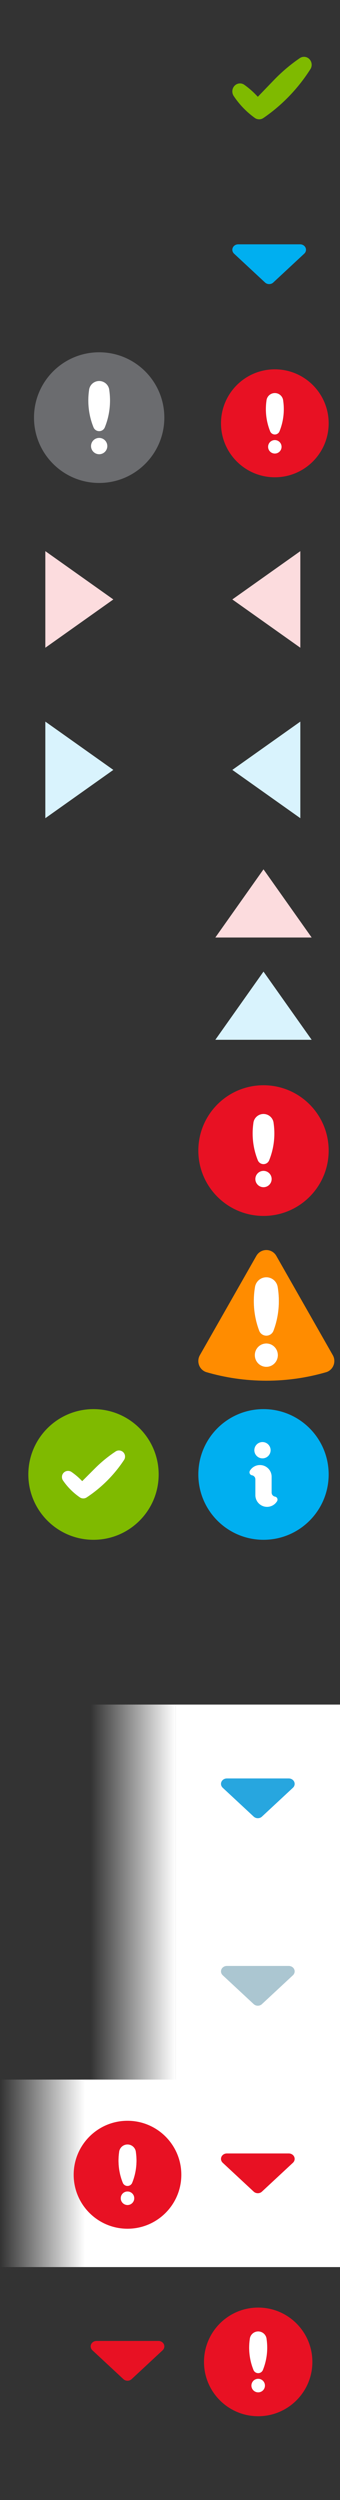<?xml version="1.0" encoding="UTF-8"?>
<!-- Generator: Adobe Illustrator 16.0.0, SVG Export Plug-In . SVG Version: 6.00 Build 0)  -->
<!DOCTYPE svg PUBLIC "-//W3C//DTD SVG 1.1//EN" "http://www.w3.org/Graphics/SVG/1.1/DTD/svg11.dtd">
<svg version="1.1" id="Layer_1_copy" xmlns="http://www.w3.org/2000/svg" xmlns:xlink="http://www.w3.org/1999/xlink" x="0px" y="0px" width="60px" height="440px" viewBox="0 0 60 440" enable-background="new 0 0 60 440" xml:space="preserve">
<rect x="0" y="0" width="60" height="440" fill="#333333" stroke="none"/>
<rect x="31" y="333" fill="#FFFFFF" width="29" height="33"/>
<linearGradient id="SVGID_1_" gradientUnits="userSpaceOnUse" x1="16" y1="349.5" x2="31" y2="349.5">
	<stop offset="0" style="stop-color:#FFFFFF;stop-opacity:0"/>
	<stop offset="1" style="stop-color:#FFFFFF"/>
</linearGradient>
<rect x="16" y="333" fill="url(#SVGID_1_)" width="15" height="33"/>
<rect x="15" y="366" fill="#FFFFFF" width="45" height="33"/>
<linearGradient id="SVGID_2_" gradientUnits="userSpaceOnUse" x1="0" y1="382.5" x2="15" y2="382.5">
	<stop offset="0" style="stop-color:#FFFFFF;stop-opacity:0"/>
	<stop offset="1" style="stop-color:#FFFFFF"/>
</linearGradient>
<rect y="366" fill="url(#SVGID_2_)" width="15" height="33"/>
<rect x="31" y="300" fill="#FFFFFF" width="29" height="33"/>
<path fill="#7FBA00" d="M16.5,248C10.148,248,5,253.148,5,259.5S10.148,271,16.5,271c6.351,0,11.5-5.148,11.5-11.5  S22.852,248,16.5,248z M21.923,256.898c-0.853,1.303-1.852,2.537-2.995,3.682c-1.141,1.141-2.371,2.135-3.668,2.986  c-0.162,0.098-0.354,0.156-0.557,0.156c-0.223,0-0.43-0.063-0.602-0.18c-0.576-0.395-1.123-0.848-1.634-1.359  c-0.501-0.498-0.944-1.033-1.333-1.596c-0.13-0.179-0.205-0.402-0.205-0.64c0-0.597,0.482-1.078,1.078-1.078  c0.228,0,0.438,0.069,0.612,0.19c0.571,0.394,1.114,0.84,1.623,1.349l0.267,0.268l2.258-2.258c1.116-1.114,2.318-2.093,3.585-2.933  c0.179-0.133,0.4-0.211,0.64-0.211c0.596,0,1.078,0.482,1.078,1.078C22.07,256.555,22.017,256.738,21.923,256.898z"/>
<path fill="#FFFFFF" d="M21.923,256.898c-0.853,1.303-1.852,2.537-2.995,3.682c-1.141,1.141-2.371,2.135-3.668,2.986  c-0.162,0.098-0.354,0.156-0.557,0.156c-0.223,0-0.43-0.063-0.602-0.18c-0.576-0.395-1.123-0.848-1.634-1.359  c-0.501-0.498-0.944-1.033-1.333-1.596c-0.13-0.179-0.205-0.402-0.205-0.64c0-0.597,0.482-1.078,1.078-1.078  c0.228,0,0.438,0.069,0.612,0.19c0.571,0.394,1.114,0.84,1.623,1.349l0.267,0.268l2.258-2.258c1.116-1.114,2.318-2.093,3.585-2.933  c0.179-0.133,0.4-0.211,0.64-0.211c0.596,0,1.078,0.482,1.078,1.078C22.07,256.555,22.017,256.738,21.923,256.898z"/>
<g>
	<g>
		<path fill="#FF8C00" d="M58.729,238.508l-9.969-17.48c-0.375-0.659-1.059-1.026-1.758-1.026c-0.703,0-1.385,0.367-1.762,1.026    l-9.969,17.48c-0.56,0.984-0.228,2.241,0.744,2.809c0.11,0.064,0.227,0.117,0.344,0.16c3.381,0.99,6.945,1.523,10.643,1.523    c3.693,0,7.26-0.533,10.637-1.523c0.121-0.043,0.236-0.096,0.346-0.16C58.955,240.749,59.289,239.492,58.729,238.508z     M47.002,240.562c-1.125,0-2.035-0.922-2.035-2.058c0-1.137,0.91-2.057,2.035-2.057c1.121,0,2.031,0.92,2.031,2.057    C49.033,239.643,48.123,240.562,47.002,240.562z M48.26,234.217c-0.201,0.508-0.686,0.861-1.258,0.861    c-0.574,0-1.061-0.354-1.26-0.861c-0.615-1.621-0.953-3.385-0.953-5.227c0-0.829,0.068-1.643,0.201-2.434    c0.139-0.998,0.984-1.761,2.012-1.761c1.023,0,1.873,0.763,2.012,1.761c0.131,0.791,0.197,1.604,0.197,2.434    C49.211,230.832,48.875,232.596,48.26,234.217z"/>
	</g>
</g>
<g>
	<g>
		<path fill="#FFFFFF" d="M47.002,240.562c-1.125,0-2.035-0.922-2.035-2.058c0-1.137,0.91-2.057,2.035-2.057    c1.121,0,2.031,0.92,2.031,2.057C49.033,239.643,48.123,240.562,47.002,240.562z M48.26,234.217    c-0.201,0.508-0.686,0.861-1.258,0.861c-0.574,0-1.061-0.354-1.26-0.861c-0.615-1.621-0.953-3.385-0.953-5.227    c0-0.829,0.068-1.643,0.201-2.434c0.139-0.998,0.984-1.761,2.012-1.761c1.023,0,1.873,0.763,2.012,1.761    c0.131,0.791,0.197,1.604,0.197,2.434C49.211,230.832,48.875,232.596,48.26,234.217z"/>
	</g>
</g>
<path fill="#6B6C6F" d="M17.5,62C11.148,62,6,67.148,6,73.5S11.148,85,17.5,85S29,79.851,29,73.5C29,67.148,23.852,62,17.5,62z   M17.5,79.945c-0.794,0-1.438-0.644-1.438-1.438c0-0.793,0.644-1.438,1.438-1.438s1.438,0.645,1.438,1.438  C18.938,79.302,18.294,79.945,17.5,79.945z M18.498,75.214c-0.16,0.394-0.547,0.671-0.998,0.671s-0.838-0.277-0.998-0.671  c-0.592-1.458-0.918-3.053-0.918-4.724c0-0.602,0.042-1.195,0.124-1.774c0.069-0.929,0.845-1.661,1.792-1.661  c0.946,0,1.723,0.732,1.791,1.661c0.082,0.579,0.125,1.173,0.125,1.774C19.416,72.161,19.09,73.756,18.498,75.214z"/>
<path fill="#FFFFFF" d="M17.5,79.945c-0.794,0-1.438-0.644-1.438-1.438c0-0.793,0.644-1.438,1.438-1.438s1.438,0.645,1.438,1.438  C18.938,79.302,18.294,79.945,17.5,79.945z M18.498,75.214c-0.16,0.394-0.547,0.671-0.998,0.671s-0.838-0.277-0.998-0.671  c-0.592-1.458-0.918-3.053-0.918-4.724c0-0.602,0.042-1.195,0.124-1.774c0.069-0.929,0.845-1.661,1.792-1.661  c0.946,0,1.723,0.732,1.791,1.661c0.082,0.579,0.125,1.173,0.125,1.774C19.416,72.161,19.09,73.756,18.498,75.214z"/>
<path fill="#E81123" d="M46.5,191c-6.352,0-11.5,5.149-11.5,11.5S40.148,214,46.5,214c6.35,0,11.5-5.149,11.5-11.5  S52.85,191,46.5,191z M46.5,208.945c-0.795,0-1.438-0.644-1.438-1.438c0-0.793,0.643-1.438,1.438-1.438  c0.793,0,1.438,0.645,1.438,1.438C47.938,208.302,47.293,208.945,46.5,208.945z M47.497,204.214  c-0.159,0.394-0.547,0.671-0.997,0.671c-0.451,0-0.838-0.277-1-0.671c-0.59-1.458-0.916-3.053-0.916-4.724  c0-0.602,0.042-1.195,0.124-1.774c0.069-0.929,0.845-1.661,1.792-1.661c0.945,0,1.723,0.732,1.79,1.661  c0.083,0.579,0.126,1.173,0.126,1.774C48.416,201.161,48.088,202.756,47.497,204.214z"/>
<path fill="#FFFFFF" d="M46.5,208.945c-0.795,0-1.438-0.644-1.438-1.438c0-0.793,0.643-1.438,1.438-1.438  c0.793,0,1.438,0.645,1.438,1.438C47.938,208.302,47.293,208.945,46.5,208.945z M47.497,204.214  c-0.159,0.394-0.547,0.671-0.997,0.671c-0.451,0-0.838-0.277-1-0.671c-0.59-1.458-0.916-3.053-0.916-4.724  c0-0.602,0.042-1.195,0.124-1.774c0.069-0.929,0.845-1.661,1.792-1.661c0.945,0,1.723,0.732,1.79,1.661  c0.083,0.579,0.126,1.173,0.126,1.774C48.416,201.161,48.088,202.756,47.497,204.214z"/>
<g>
	<path fill="#E81123" d="M48.5,65c-5.247,0-9.5,4.254-9.5,9.5s4.253,9.5,9.5,9.5c5.246,0,9.5-4.254,9.5-9.5S53.746,65,48.5,65z    M48.5,79.825c-0.656,0-1.188-0.532-1.188-1.188c0-0.657,0.53-1.188,1.188-1.188c0.654,0,1.188,0.53,1.188,1.188   C49.688,79.293,49.154,79.825,48.5,79.825z M49.324,75.916c-0.133,0.324-0.452,0.554-0.824,0.554c-0.373,0-0.691-0.229-0.826-0.554   c-0.486-1.204-0.756-2.521-0.756-3.902c0-0.497,0.033-0.987,0.102-1.466c0.058-0.769,0.697-1.373,1.48-1.373   c0.781,0,1.422,0.604,1.479,1.373c0.068,0.479,0.104,0.969,0.104,1.466C50.082,73.395,49.812,74.712,49.324,75.916z"/>
	<path fill="#FFFFFF" d="M48.5,79.825c-0.656,0-1.188-0.532-1.188-1.188c0-0.657,0.53-1.188,1.188-1.188   c0.654,0,1.188,0.53,1.188,1.188C49.688,79.293,49.154,79.825,48.5,79.825z M49.324,75.916c-0.133,0.324-0.452,0.554-0.824,0.554   c-0.373,0-0.691-0.229-0.826-0.554c-0.486-1.204-0.756-2.521-0.756-3.902c0-0.497,0.033-0.987,0.102-1.466   c0.058-0.769,0.697-1.373,1.48-1.373c0.781,0,1.422,0.604,1.479,1.373c0.068,0.479,0.104,0.969,0.104,1.466   C50.082,73.395,49.812,74.712,49.324,75.916z"/>
</g>
<g>
	<path fill="#7FBA00" d="M53.646,10c-0.303,0-0.578,0.102-0.805,0.275c-1.592,1.092-3.104,2.365-4.505,3.818l-2.838,2.94   l-0.335-0.348c-0.639-0.663-1.322-1.243-2.04-1.756c-0.22-0.156-0.483-0.249-0.771-0.249c-0.748,0-1.354,0.63-1.354,1.405   c0,0.309,0.096,0.601,0.258,0.833c0.488,0.731,1.047,1.428,1.676,2.079c0.642,0.666,1.33,1.256,2.053,1.771   C45.201,20.918,45.463,21,45.742,21c0.256,0,0.494-0.077,0.699-0.204c1.629-1.107,3.176-2.404,4.607-3.889   c1.438-1.491,2.693-3.1,3.766-4.796C54.934,11.903,55,11.664,55,11.404C55,10.629,54.395,10,53.646,10z"/>
</g>
<polygon fill="#FCDCDE" points="53,114 53,97 41,105.5 "/>
<polygon fill="#FCDCDE" points="38,165 55,165 46.5,153 "/>
<polygon fill="#D9F3FD" points="53,144 53,127 41,135.5 "/>
<polygon fill="#FCDCDE" points="8,114 8,97 20,105.5 "/>
<polygon fill="#D9F3FD" points="8,144 8,127 20,135.5 "/>
<polygon fill="#D9F3FD" points="38,183 55,183 46.5,171 "/>
<path fill="#00AFF0" d="M46.5,248c-6.352,0-11.5,5.148-11.5,11.5S40.148,271,46.5,271S58,265.852,58,259.5S52.852,248,46.5,248z   M46.32,253.795c0.793,0,1.438,0.645,1.438,1.438c0,0.795-0.645,1.438-1.438,1.438c-0.795,0-1.438-0.644-1.438-1.438  C44.883,254.439,45.525,253.795,46.32,253.795z M48.896,264.211c-0.362,0.596-1.02,0.994-1.769,0.994  c-1.142,0-2.065-0.926-2.065-2.066v-2.785c0-0.354-0.258-0.648-0.596-0.707c-0.254-0.045-0.443-0.266-0.443-0.53  c0-0.103,0.031-0.201,0.08-0.282c0.362-0.598,1.019-0.995,1.768-0.995c1.143,0,2.066,0.927,2.066,2.065v2.785  c0,0.355,0.256,0.649,0.596,0.709c0.253,0.043,0.443,0.265,0.443,0.529C48.977,264.029,48.945,264.129,48.896,264.211z"/>
<path fill="#FFFFFF" d="M46.32,253.795c0.793,0,1.438,0.645,1.438,1.438c0,0.795-0.645,1.438-1.438,1.438  c-0.795,0-1.438-0.644-1.438-1.438C44.883,254.439,45.525,253.795,46.32,253.795z M48.896,264.211  c-0.362,0.596-1.02,0.994-1.769,0.994c-1.142,0-2.065-0.926-2.065-2.066v-2.785c0-0.354-0.258-0.648-0.596-0.707  c-0.254-0.045-0.443-0.266-0.443-0.53c0-0.103,0.031-0.201,0.08-0.282c0.362-0.598,1.019-0.995,1.768-0.995  c1.143,0,2.066,0.927,2.066,2.065v2.785c0,0.355,0.256,0.649,0.596,0.709c0.253,0.043,0.443,0.265,0.443,0.529  C48.977,264.029,48.945,264.129,48.896,264.211z"/>
<g>
	<path fill="#00AFF0" d="M52.969,43c0.569,0.001,1.03,0.43,1.031,0.959c-0.001,0.264-0.118,0.505-0.303,0.678l-5.471,5.082   c-0.399,0.375-1.054,0.375-1.457,0l-5.47-5.082c-0.182-0.173-0.3-0.414-0.3-0.678c0-0.529,0.462-0.958,1.031-0.959H52.969z"/>
</g>
<g>
	<path fill="#27A6DF" d="M50.969,313c0.569,0.001,1.03,0.43,1.031,0.959c-0.001,0.264-0.118,0.505-0.303,0.678l-5.471,5.082   c-0.399,0.375-1.054,0.375-1.457,0l-5.47-5.082c-0.183-0.173-0.301-0.414-0.301-0.678c0-0.529,0.462-0.958,1.03-0.959H50.969z"/>
</g>
<g>
	<path fill="#ABC6D1" d="M50.969,346c0.569,0.001,1.03,0.43,1.031,0.959c-0.001,0.264-0.118,0.505-0.303,0.678l-5.471,5.082   c-0.399,0.375-1.054,0.375-1.457,0l-5.47-5.082c-0.183-0.173-0.301-0.414-0.301-0.678c0-0.529,0.462-0.958,1.03-0.959H50.969z"/>
</g>
<g>
	<path fill="#E81123" d="M50.969,379c0.569,0.001,1.03,0.43,1.031,0.959c-0.001,0.264-0.118,0.505-0.303,0.678l-5.471,5.082   c-0.399,0.375-1.054,0.375-1.457,0l-5.47-5.082c-0.183-0.173-0.301-0.414-0.301-0.678c0-0.529,0.462-0.958,1.03-0.959H50.969z"/>
</g>
<g>
	<path fill="#E81123" d="M17.031,412c-0.569,0.001-1.03,0.43-1.031,0.959c0.001,0.264,0.118,0.505,0.302,0.678l5.472,5.082   c0.399,0.375,1.053,0.375,1.456,0l5.47-5.082c0.183-0.173,0.301-0.414,0.301-0.678c0-0.529-0.462-0.958-1.031-0.959H17.031z"/>
</g>
<g>
	<path fill="#E81123" d="M22.5,373.25c-5.247,0-9.5,4.254-9.5,9.5s4.253,9.5,9.5,9.5c5.246,0,9.5-4.254,9.5-9.5   S27.746,373.25,22.5,373.25z M22.5,388.075c-0.656,0-1.188-0.532-1.188-1.188s0.531-1.188,1.188-1.188   c0.654,0,1.188,0.53,1.188,1.188C23.688,387.543,23.154,388.075,22.5,388.075z M23.324,384.166   c-0.133,0.324-0.452,0.554-0.824,0.554c-0.373,0-0.691-0.229-0.826-0.554c-0.487-1.204-0.756-2.521-0.756-3.902   c0-0.497,0.033-0.986,0.102-1.466c0.057-0.769,0.697-1.373,1.48-1.373c0.781,0,1.422,0.604,1.479,1.373   c0.068,0.479,0.104,0.969,0.104,1.466C24.082,381.645,23.812,382.962,23.324,384.166z"/>
	<path fill="#FFFFFF" d="M22.5,388.075c-0.656,0-1.188-0.532-1.188-1.188s0.531-1.188,1.188-1.188c0.654,0,1.188,0.53,1.188,1.188   C23.688,387.543,23.154,388.075,22.5,388.075z M23.324,384.166c-0.133,0.324-0.452,0.554-0.824,0.554   c-0.373,0-0.691-0.229-0.826-0.554c-0.487-1.204-0.756-2.521-0.756-3.902c0-0.497,0.033-0.986,0.102-1.466   c0.057-0.769,0.697-1.373,1.48-1.373c0.781,0,1.422,0.604,1.479,1.373c0.068,0.479,0.104,0.969,0.104,1.466   C24.082,381.645,23.812,382.962,23.324,384.166z"/>
</g>
<g>
	<path fill="#E81123" d="M45.562,406.125c-5.281,0-9.562,4.281-9.562,9.562c0,5.28,4.281,9.562,9.562,9.562   c5.278,0,9.562-4.281,9.562-9.562C55.124,410.406,50.842,406.125,45.562,406.125z M45.562,421.048   c-0.662,0-1.195-0.536-1.195-1.195c0-0.66,0.533-1.194,1.195-1.194c0.658,0,1.194,0.534,1.194,1.194   C46.758,420.512,46.223,421.048,45.562,421.048z M46.393,417.112c-0.133,0.327-0.455,0.558-0.83,0.558s-0.696-0.229-0.83-0.558   c-0.491-1.212-0.764-2.538-0.764-3.929c0-0.5,0.035-0.992,0.104-1.476c0.059-0.772,0.703-1.382,1.49-1.382s1.433,0.608,1.488,1.382   c0.069,0.482,0.105,0.976,0.105,1.476C47.156,414.574,46.883,415.9,46.393,417.112z"/>
	<path fill="#FFFFFF" d="M45.562,421.048c-0.662,0-1.195-0.536-1.195-1.195c0-0.66,0.533-1.194,1.195-1.194   c0.658,0,1.194,0.534,1.194,1.194C46.758,420.512,46.223,421.048,45.562,421.048z M46.393,417.112   c-0.133,0.327-0.455,0.558-0.83,0.558s-0.696-0.229-0.83-0.558c-0.491-1.212-0.764-2.538-0.764-3.929   c0-0.5,0.035-0.992,0.104-1.476c0.059-0.772,0.703-1.382,1.49-1.382s1.433,0.608,1.488,1.382c0.069,0.482,0.105,0.976,0.105,1.476   C47.156,414.574,46.883,415.9,46.393,417.112z"/>
</g>
<linearGradient id="SVGID_3_" gradientUnits="userSpaceOnUse" x1="16" y1="316.5" x2="31" y2="316.5">
	<stop offset="0" style="stop-color:#FFFFFF;stop-opacity:0"/>
	<stop offset="1" style="stop-color:#FFFFFF"/>
</linearGradient>
<rect x="16" y="300" fill="url(#SVGID_3_)" width="15" height="33"/>
</svg>